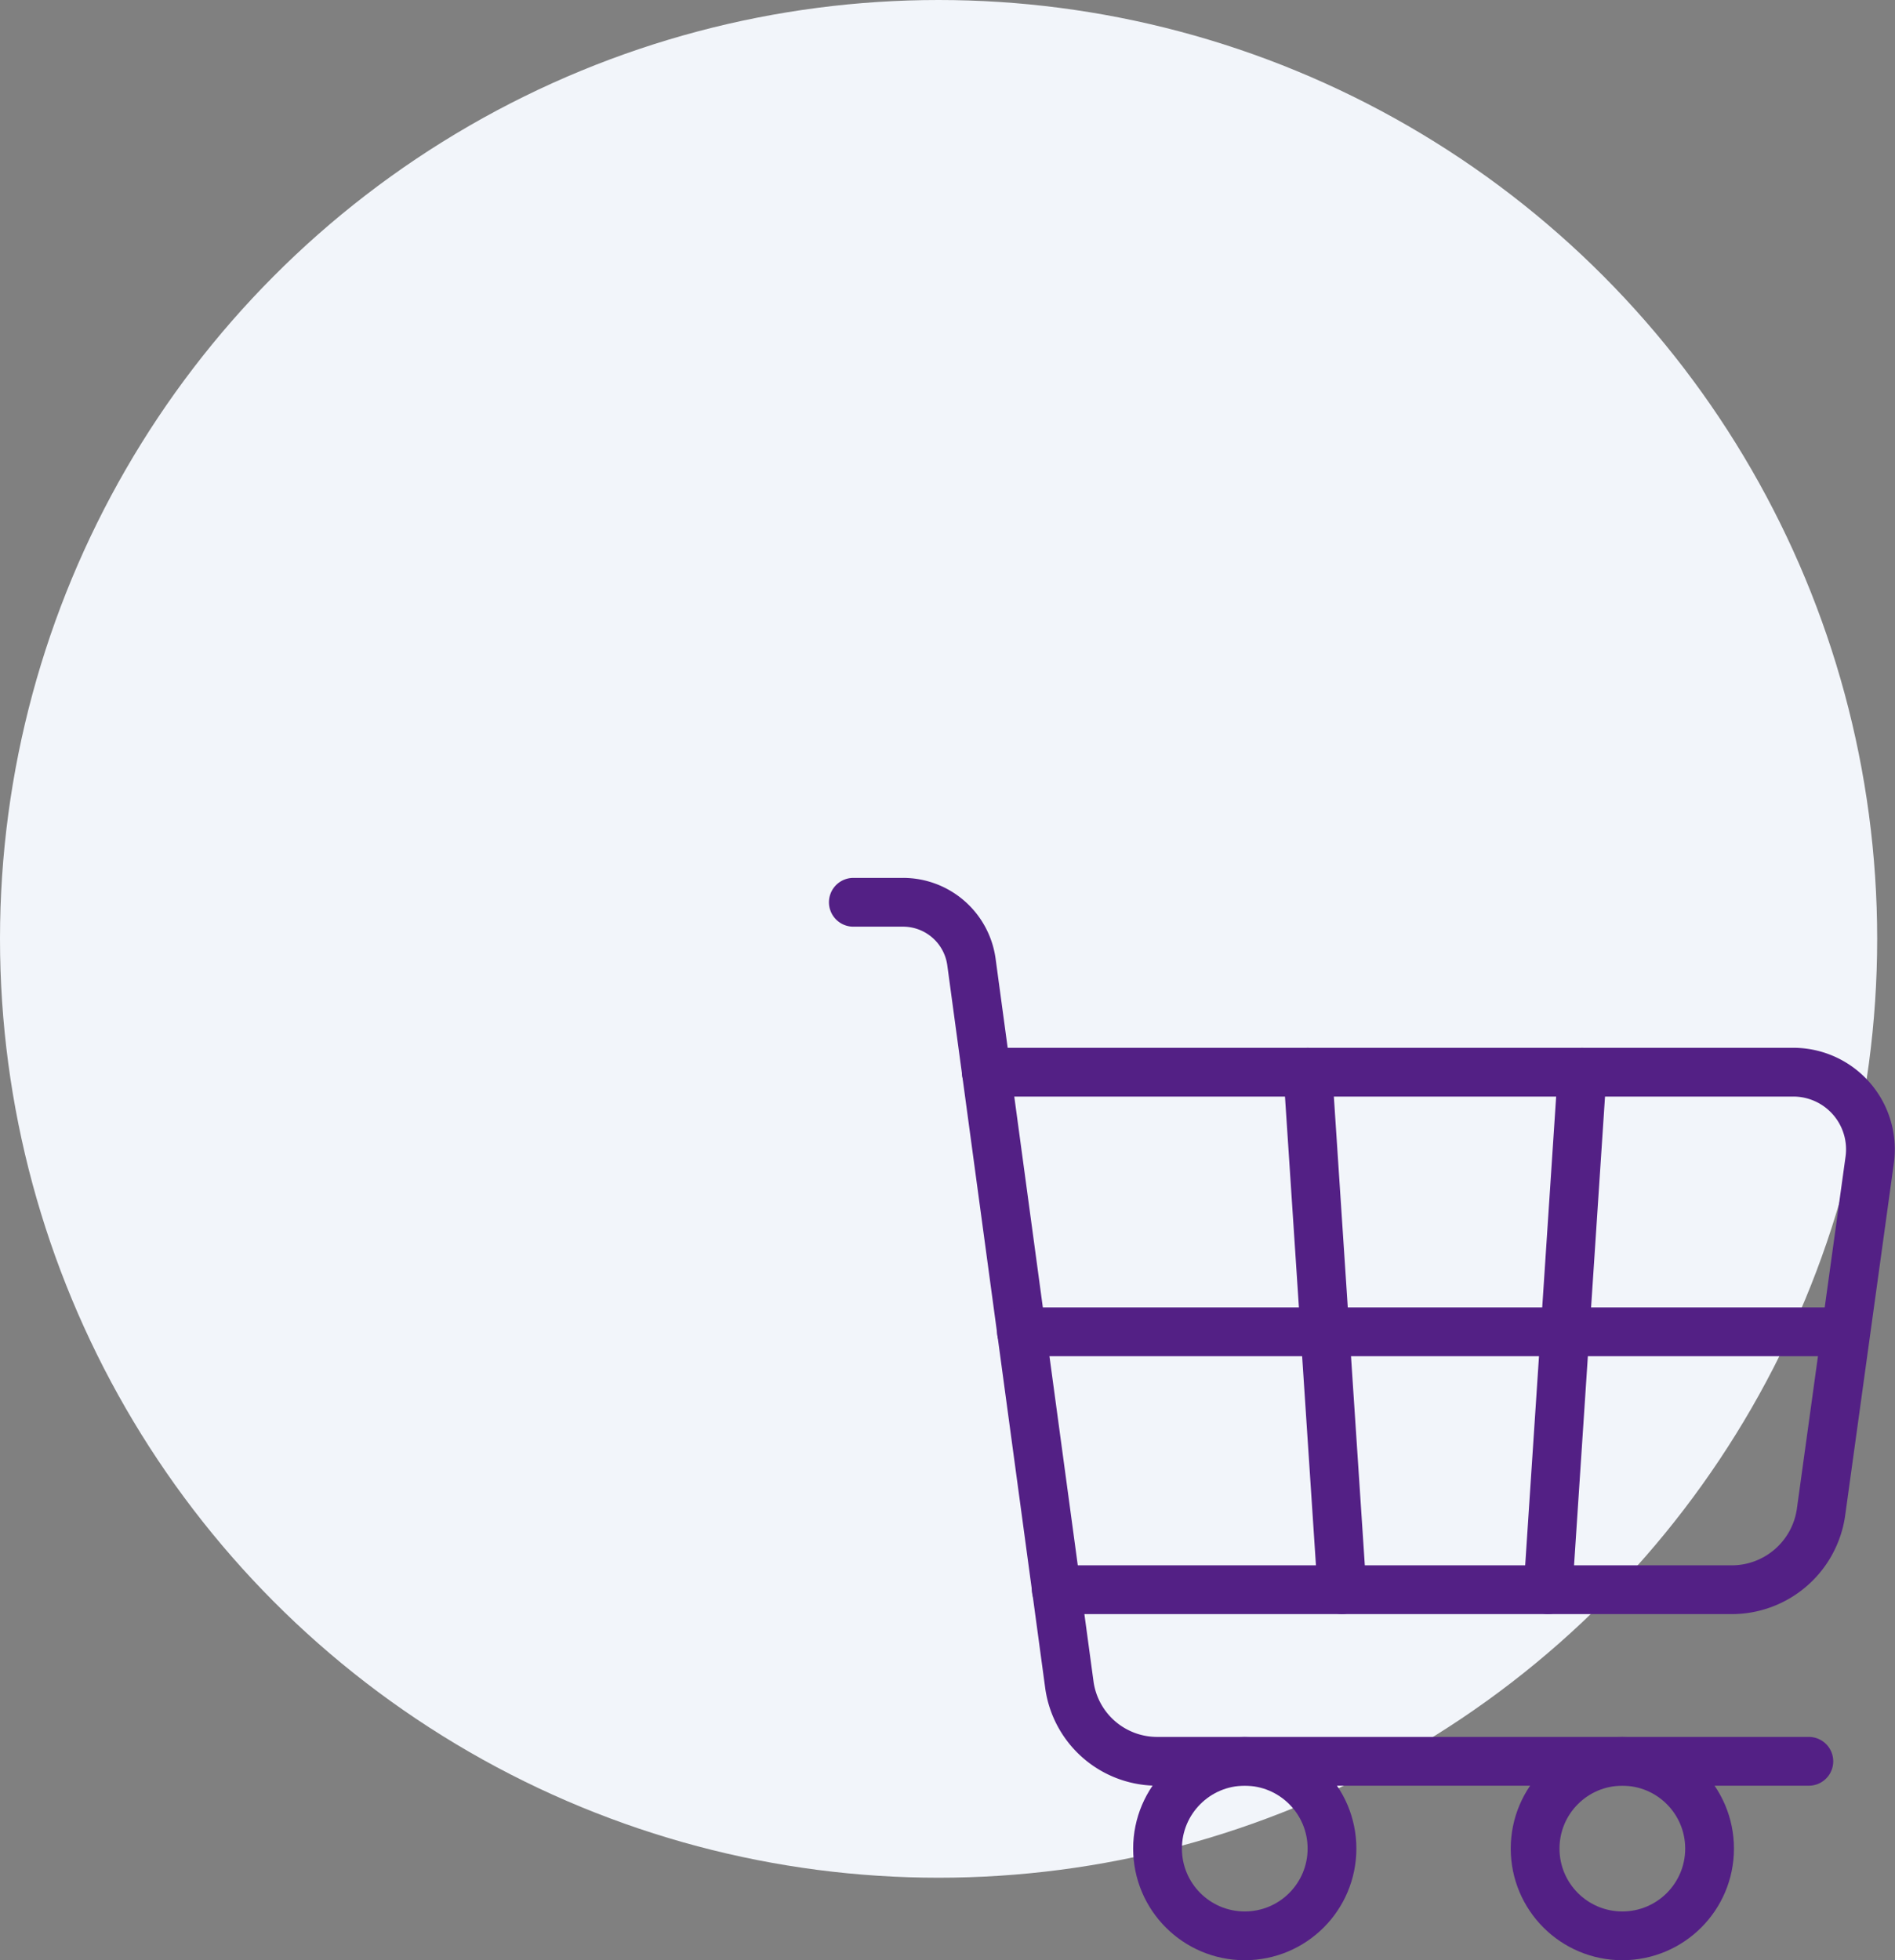 <svg xmlns="http://www.w3.org/2000/svg" width="77.731" height="80.383" viewBox="0 0 77.731 80.383">
  <rect x="0" y="0" width="77.731" height="80.383" fill="#808080" stroke="none"/>
  <g id="Group_610" data-name="Group 610" transform="translate(-760 -6094)">
    <circle id="Ellipse_424" data-name="Ellipse 424" cx="38.5" cy="38.5" r="38.5" transform="translate(760 6094)" fill="#f2f5fa"/>
    <g id="Group_606" data-name="Group 606" transform="translate(164.482 4965.898)">
      <circle id="Ellipse_422" data-name="Ellipse 422" cx="3.578" cy="3.578" r="3.578" transform="translate(642.999 1200.329)" stroke-width="2" stroke="#532085" stroke-linecap="round" stroke-linejoin="round" fill="none"/>
      <circle id="Ellipse_423" data-name="Ellipse 423" cx="3.578" cy="3.578" r="3.578" transform="translate(658.487 1200.329)" stroke-width="2" stroke="#532085" stroke-linecap="round" stroke-linejoin="round" fill="none"/>
      <path id="Path_767" data-name="Path 767" d="M669.715,1200.328H642.981a3.635,3.635,0,0,1-3.6-3.147l-4.015-29.628a2.832,2.832,0,0,0-2.807-2.451h-2.038" transform="translate(0)" fill="none" stroke="#532085" stroke-linecap="round" stroke-linejoin="round" stroke-width="2"/>
      <path id="Path_768" data-name="Path 768" d="M633.915,1169.439h33.1a3.165,3.165,0,0,1,3.136,3.6l-1.994,14.423a3.7,3.7,0,0,1-3.671,3.2h-27.7" transform="translate(2.06 2.63)" fill="none" stroke="#532085" stroke-linecap="round" stroke-linejoin="round" stroke-width="2"/>
      <line id="Line_226" data-name="Line 226" x2="33.777" transform="translate(637.417 1182.715)" fill="none" stroke="#532085" stroke-linecap="round" stroke-linejoin="round" stroke-width="2"/>
      <line id="Line_227" data-name="Line 227" x2="1.402" y2="21.22" transform="translate(649.163 1172.069)" fill="none" stroke="#532085" stroke-linecap="round" stroke-linejoin="round" stroke-width="2"/>
      <line id="Line_228" data-name="Line 228" x1="1.402" y2="21.22" transform="translate(659.016 1172.069)" fill="none" stroke="#532085" stroke-linecap="round" stroke-linejoin="round" stroke-width="2"/>
    </g>
  </g>
</svg>
